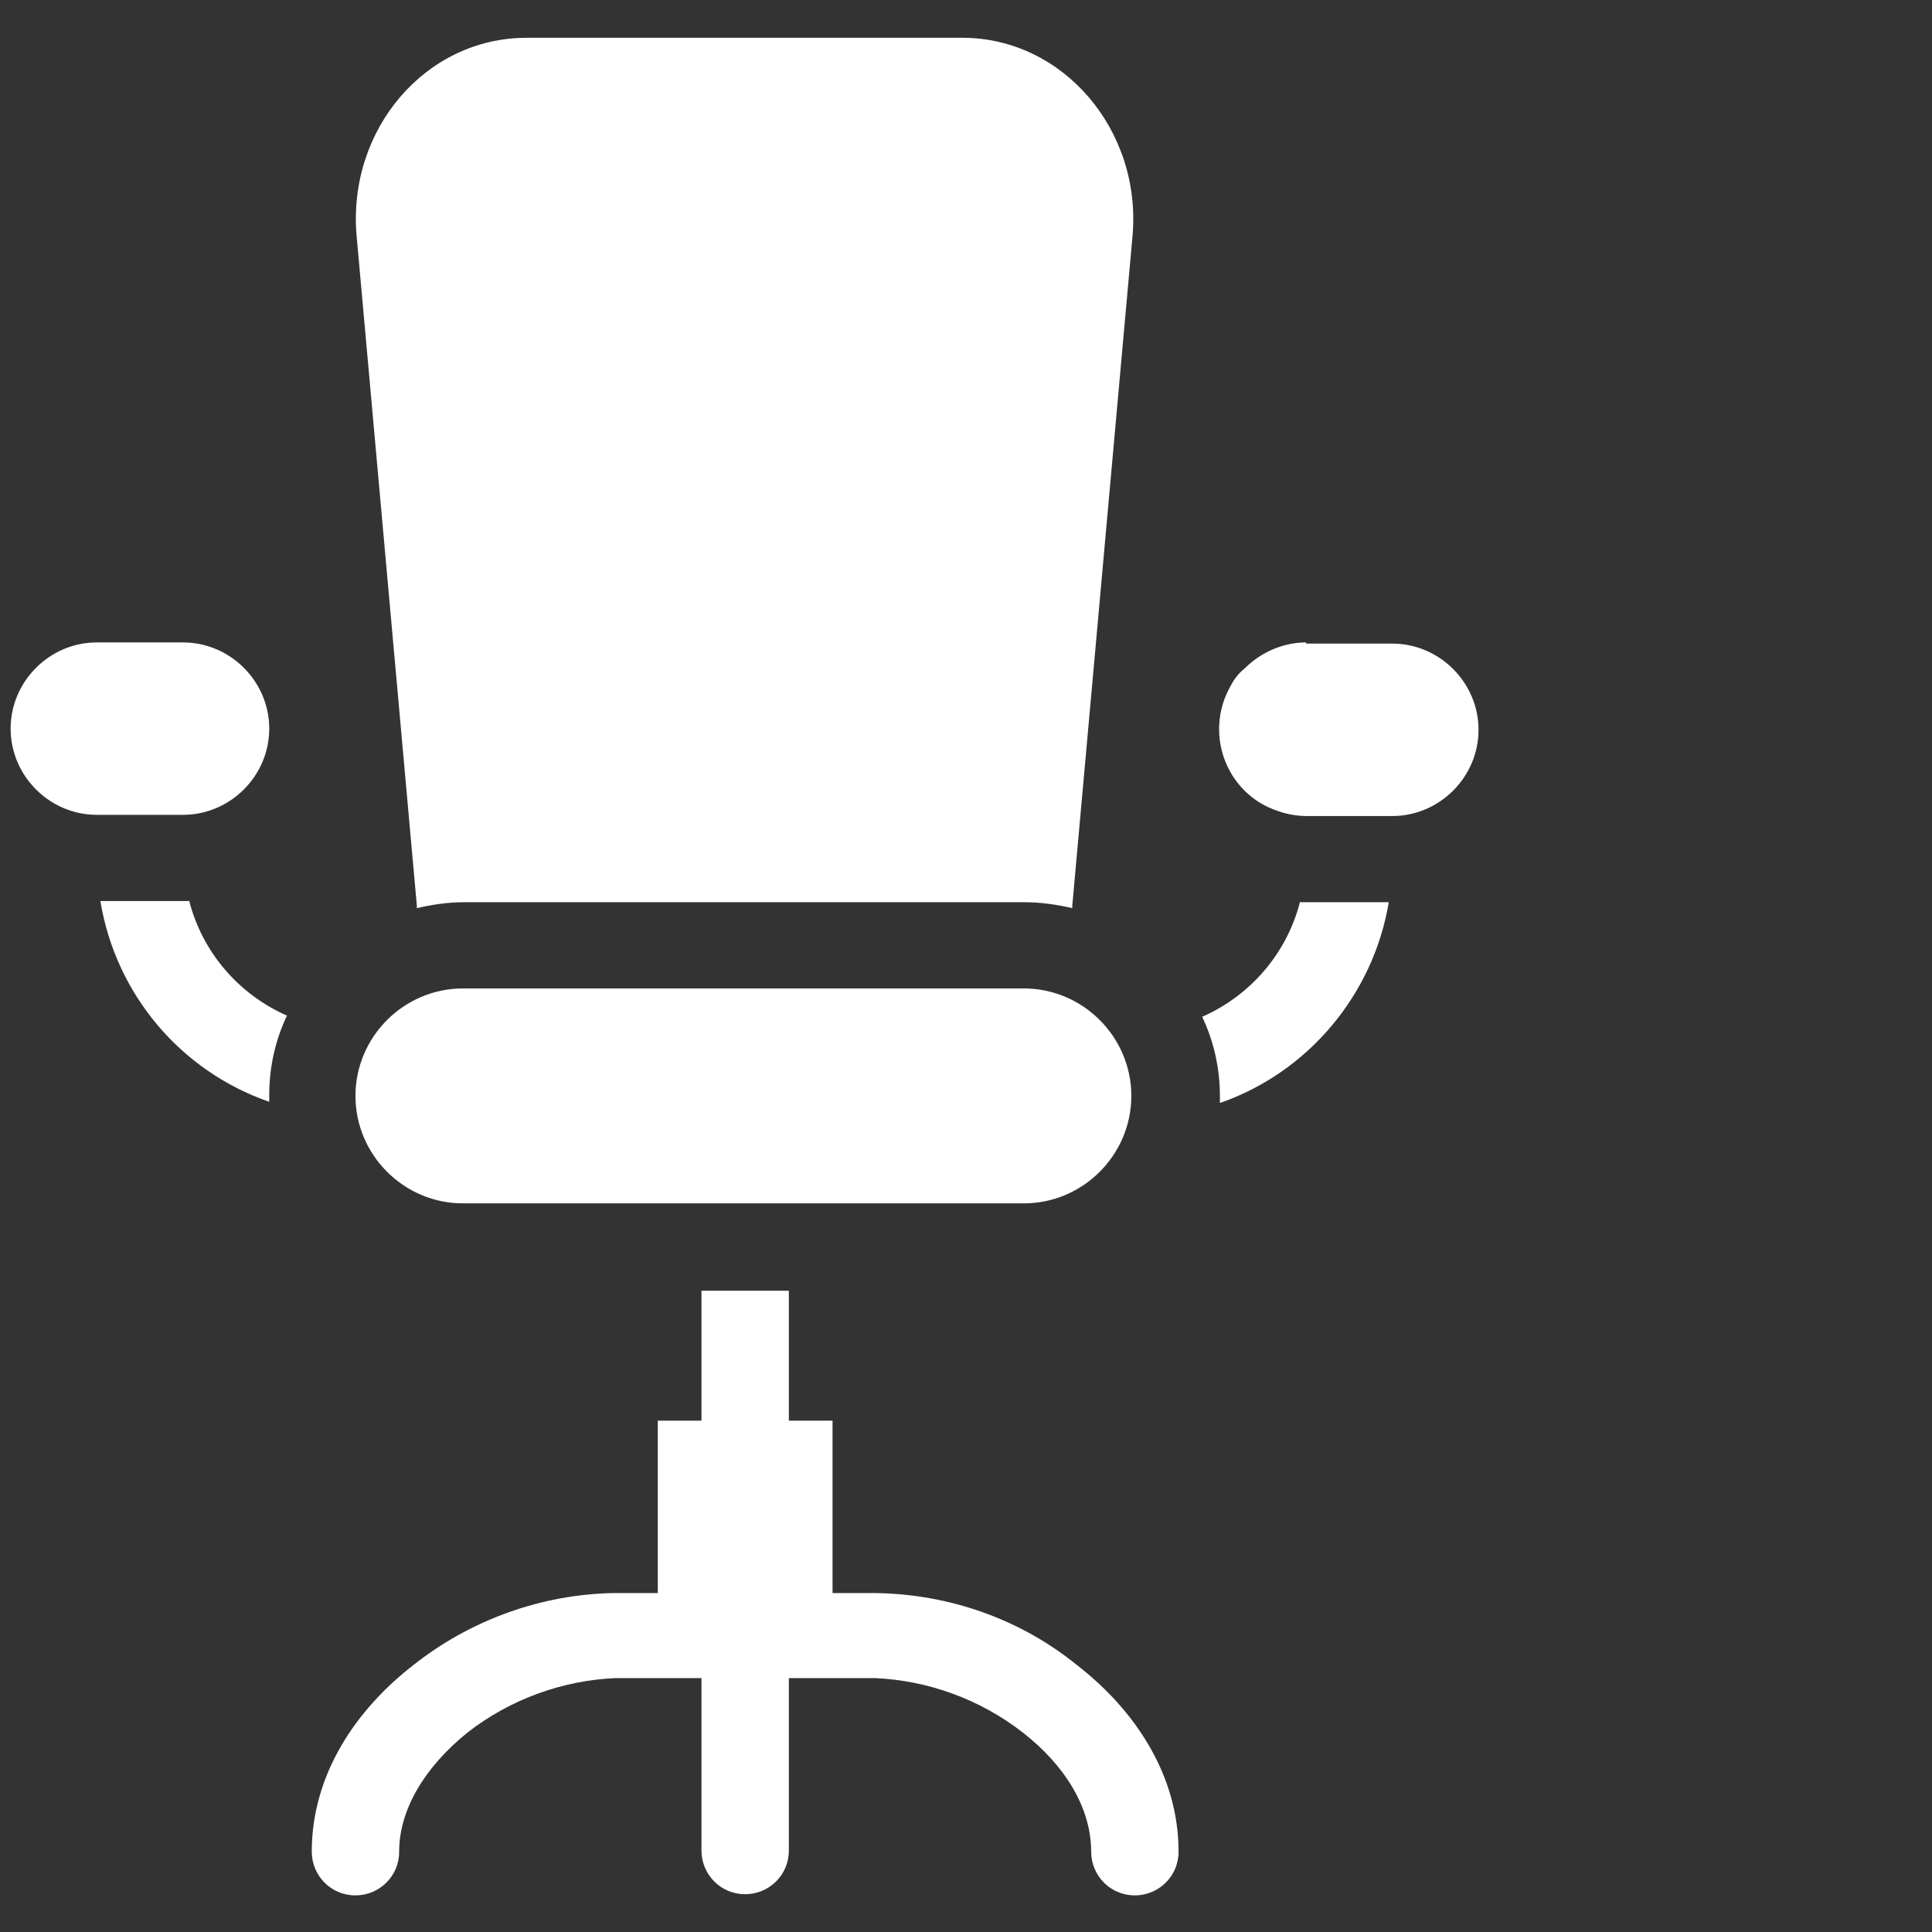 <?xml version="1.0" encoding="UTF-8"?>
<svg id="Ebene_1" xmlns="http://www.w3.org/2000/svg" version="1.1" viewBox="0 0 163.6 163.6">
  <rect x="0" y="0" width="163.6" height="163.6" fill="#333333" stroke="none"/>
  <!-- Generator: Adobe Illustrator 29.2.1, SVG Export Plug-In . SVG Version: 2.1.0 Build 116)  -->
  <defs>
    <style>
      .st0 {
        fill: #fff;
      }
    </style>
  </defs>
  <path id="office-chair-svgrepo-com" class="st0" d="M44.6,3.2c-8.6,0-15.2,7.8-14.4,16.8l5.1,56.7c0,0,0,.1,0,.2,1.3-.3,2.6-.5,4-.5h47.5c1.3,0,2.7.2,4,.5,0,0,0-.1,0-.2l5.1-56.7c.8-9-5.9-16.8-14.4-16.8h-36.9ZM8.2,54.4c-4,0-7.3,3.3-7.3,7.3,0,4,3.3,7.3,7.3,7.3h7.3c4,0,7.3-3.3,7.3-7.3,0-4-3.3-7.3-7.3-7.3h-7.3ZM110.6,54.4c-1.9,0-3.8.8-5.2,2.2-.5.4-.9.9-1.2,1.5-2,3.5-.8,8,2.7,10,1.1.6,2.4,1,3.7,1h7.3c4,0,7.3-3.3,7.3-7.3,0-4-3.3-7.3-7.3-7.3h-7.3ZM16,76.3c-.2,0-.3,0-.5,0h-7c1.3,7.9,6.8,14.4,14.3,17,0-.2,0-.4,0-.6,0-2.3.5-4.6,1.5-6.7-4.1-1.8-7.2-5.4-8.3-9.8ZM110.1,76.3c-1.1,4.4-4.2,8-8.3,9.8,1,2.1,1.5,4.4,1.5,6.7,0,.2,0,.4,0,.6,7.5-2.6,13-9.2,14.3-17h-7c-.2,0-.3,0-.5,0ZM39.2,83.7c-5,0-9.1,4.1-9.1,9.1s4.1,9.1,9.1,9.1h47.5c5,0,9.1-4.1,9.1-9.1,0-5-4.1-9.1-9.1-9.1h-47.5ZM59.4,109.3v11h-3.7v14.6h-3.7c-6.2.1-12.2,2.3-17,6.1-4.9,3.8-8.6,9.3-8.6,15.8,0,2,1.6,3.7,3.7,3.7,2,0,3.7-1.6,3.7-3.7h0c0-3.6,2.2-7.2,5.8-10.1,3.6-2.8,8-4.4,12.5-4.6h7.3v14.6c0,2,1.6,3.7,3.7,3.7,2,0,3.7-1.6,3.7-3.7h0v-14.6h7.3c4.5.2,8.9,1.8,12.5,4.6,3.6,2.8,5.8,6.4,5.8,10.1,0,2,1.6,3.7,3.7,3.7,2,0,3.7-1.6,3.7-3.7h0c0-6.5-3.7-12-8.6-15.8-4.8-3.9-10.8-6-17-6.1h-3.7v-14.6h-3.7v-11h-7.3Z"/>
</svg>